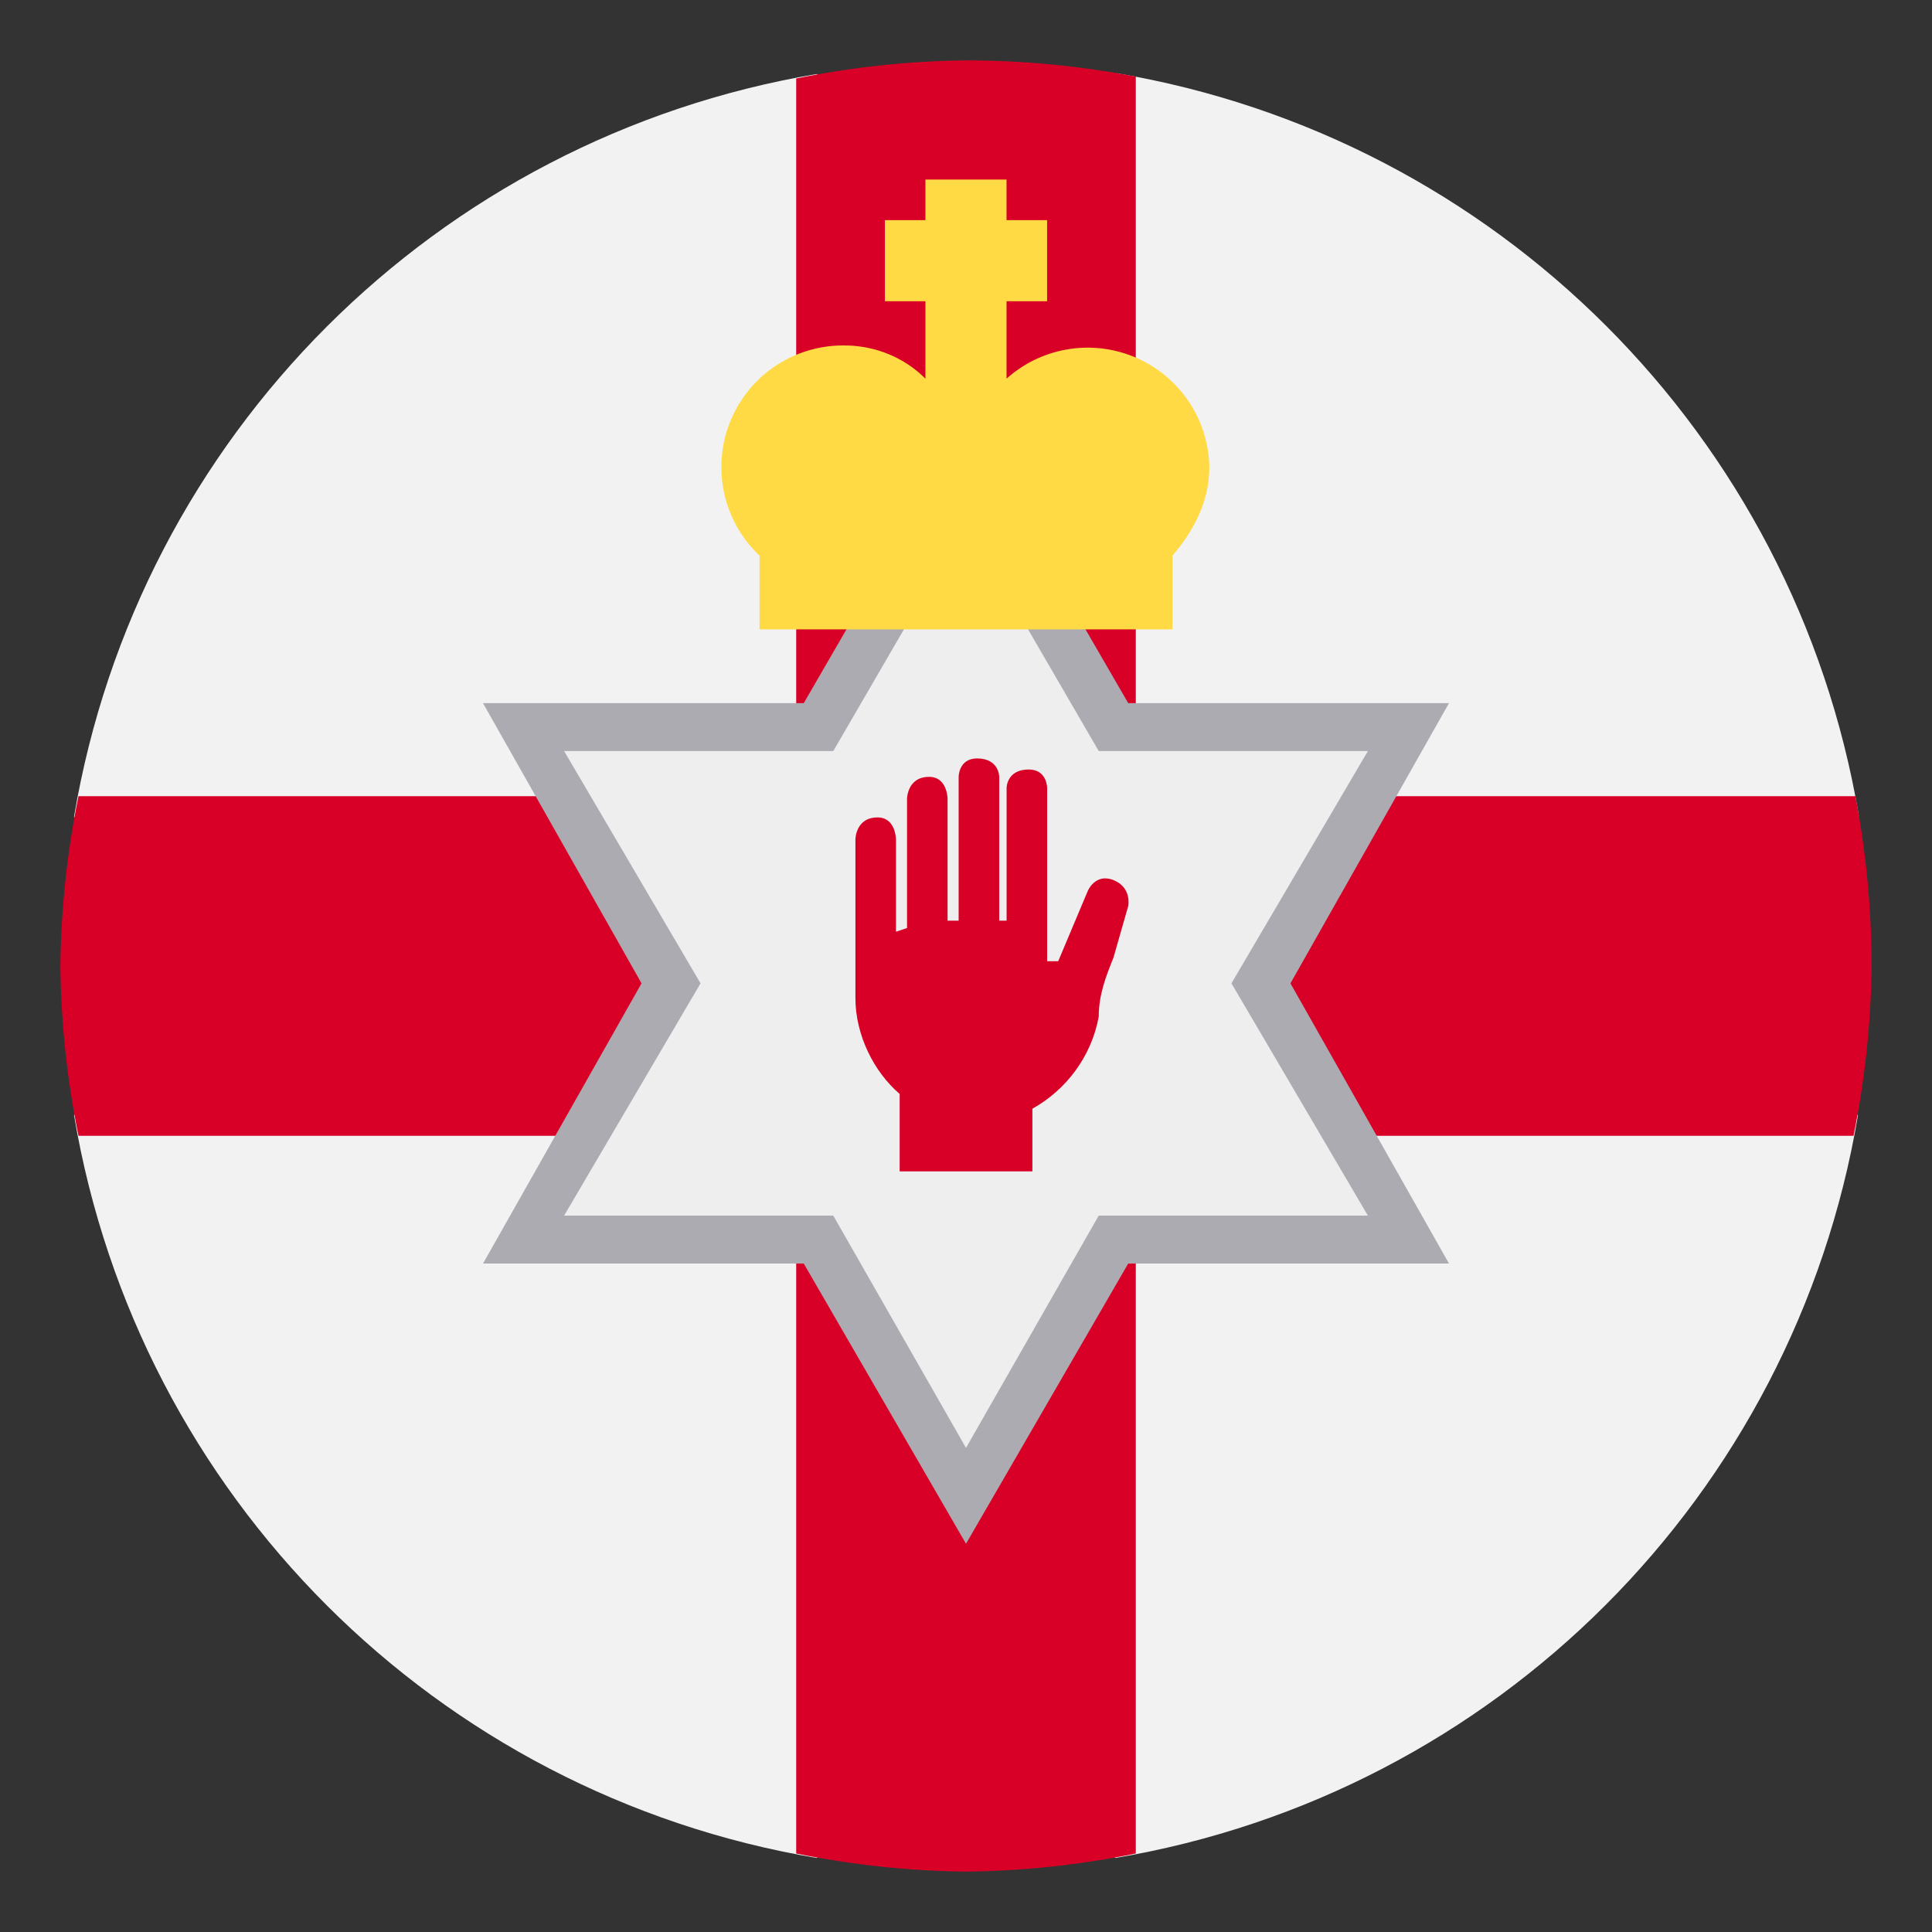 <?xml version="1.0" encoding="UTF-8" standalone="no"?>
<!-- Created by grConvert v0.1-0 -->

<svg
   width="80pt"
   height="80pt"
   viewBox="0 0 80 80"
   version="1.1"
   id="svg2"
   sodipodi:docname="GB-ENG.svg"
   inkscape:version="1.3.2 (091e20ef0f, 2023-11-25)"
   xmlns:inkscape="http://www.inkscape.org/namespaces/inkscape"
   xmlns:sodipodi="http://sodipodi.sourceforge.net/DTD/sodipodi-0.dtd"
   xmlns="http://www.w3.org/2000/svg"
   xmlns:svg="http://www.w3.org/2000/svg">
  <rect x="0" y="0" width="80" height="80" fill="#333333" stroke="none"/>
  <defs
     id="defs2" />
  <sodipodi:namedview
     id="namedview2"
     pagecolor="#ffffff"
     bordercolor="#000000"
     borderopacity="0.25"
     inkscape:showpageshadow="2"
     inkscape:pageopacity="0.0"
     inkscape:pagecheckerboard="0"
     inkscape:deskcolor="#d1d1d1"
     inkscape:document-units="pt"
     inkscape:zoom="1.9224466"
     inkscape:cx="53.317477"
     inkscape:cy="53.577562"
     inkscape:window-width="3440"
     inkscape:window-height="1372"
     inkscape:window-x="0"
     inkscape:window-y="0"
     inkscape:window-maximized="1"
     inkscape:current-layer="svg2" />
  <g
     id="surface805">
    <path
       style=" stroke:none;fill-rule:nonzero;fill:rgb(94.902%,94.902%,94.902%);fill-opacity:1;"
       d="M 46.23 3.031 L 40 7.188 L 33.816 3.066 C 18.062 5.719 5.719 18.062 3.066 33.816 L 7.188 40 L 3.066 46.18 C 5.719 61.938 18.062 74.281 33.816 76.934 L 40 72.812 L 46.184 76.934 C 61.938 74.281 74.281 61.938 76.934 46.184 L 72.812 40 L 76.969 33.766 C 74.309 18.023 61.973 5.688 46.23 3.031 Z M 46.23 3.031 "
       id="path1" />
    <path
       style=" stroke:none;fill-rule:nonzero;fill:rgb(84.706%,0%,15.294%);fill-opacity:1;"
       d="M 40 2.5 C 37.637 2.527 35.281 2.777 32.969 3.25 L 32.969 32.969 L 3.25 32.969 C 2.777 35.281 2.527 37.637 2.5 40 C 2.527 42.363 2.777 44.715 3.25 47.031 L 32.969 47.031 L 32.969 76.75 C 35.281 77.223 37.637 77.473 40 77.5 C 42.363 77.473 44.715 77.223 47.031 76.75 L 47.031 47.031 L 76.75 47.031 C 77.223 44.715 77.473 42.363 77.5 40 C 77.496 37.641 77.273 35.285 76.828 32.969 L 47.031 32.969 L 47.031 3.172 C 44.715 2.727 42.359 2.5 40 2.5 Z M 40 2.5 "
       id="path2" />
  </g>
  <g
     id="g2"
     transform="translate(-0.609,-0.33)">
    <path
       fill="#acabb1"
       d="M 40.609,17.842 33.891,29.445 H 20.609 l 6.565,11.603 -6.565,11.603 H 33.891 L 40.609,64.254 47.326,52.651 H 60.609 L 54.044,41.048 60.609,29.445 H 47.326 Z"
       id="path3"
       style="stroke-width:0.153" />
    <path
       fill="#eeeeee"
       d="m 40.609,21.964 -5.496,9.466 H 23.968 l 5.649,9.618 -5.649,9.618 h 11.145 l 5.496,9.618 5.496,-9.618 h 11.145 l -5.649,-9.618 5.649,-9.618 H 46.105 Z"
       id="path4"
       style="stroke-width:0.153" />
    <path
       fill="#d80027"
       d="m 41.067,31.735 c -0.763,0 -0.763,0.763 -0.763,0.763 v 5.954 h -0.458 v -5.038 c 0,0 0,-0.916 -0.763,-0.916 -0.916,0 -0.916,0.916 -0.916,0.916 v 5.344 l -0.458,0.153 v -3.817 c 0,0 0,-0.916 -0.763,-0.916 -0.916,0 -0.916,0.916 -0.916,0.916 v 6.565 c 0,1.527 0.763,3.053 1.832,3.969 v 3.206 h 5.496 v -2.595 c 1.374,-0.763 2.443,-2.137 2.748,-3.817 0,-0.916 0.305,-1.679 0.611,-2.443 l 0.611,-2.137 c 0,0 0.153,-0.763 -0.611,-1.069 -0.763,-0.305 -1.069,0.458 -1.069,0.458 l -1.221,2.901 h -0.458 v -7.176 c 0,0 0,-0.763 -0.763,-0.763 -0.916,0 -0.916,0.763 -0.916,0.763 v 5.496 h -0.305 v -5.954 c 0,0 0,-0.763 -0.916,-0.763 z"
       id="path5"
       style="stroke-width:0.153" />
    <path
       fill="#ffda44"
       d="M 38.929,7.765 V 9.445 h -1.679 v 3.359 h 1.679 v 3.206 C 38.013,15.093 36.792,14.635 35.571,14.635 a 5.038,5.038 0 0 0 -3.511,8.702 v 3.053 H 49.158 V 23.338 c 0.916,-1.069 1.527,-2.29 1.527,-3.664 a 5.038,5.038 0 0 0 -8.397,-3.664 v -3.206 h 1.679 V 9.445 h -1.679 V 7.765 Z"
       id="path6"
       style="stroke-width:0.153" />
  </g>
</svg>
